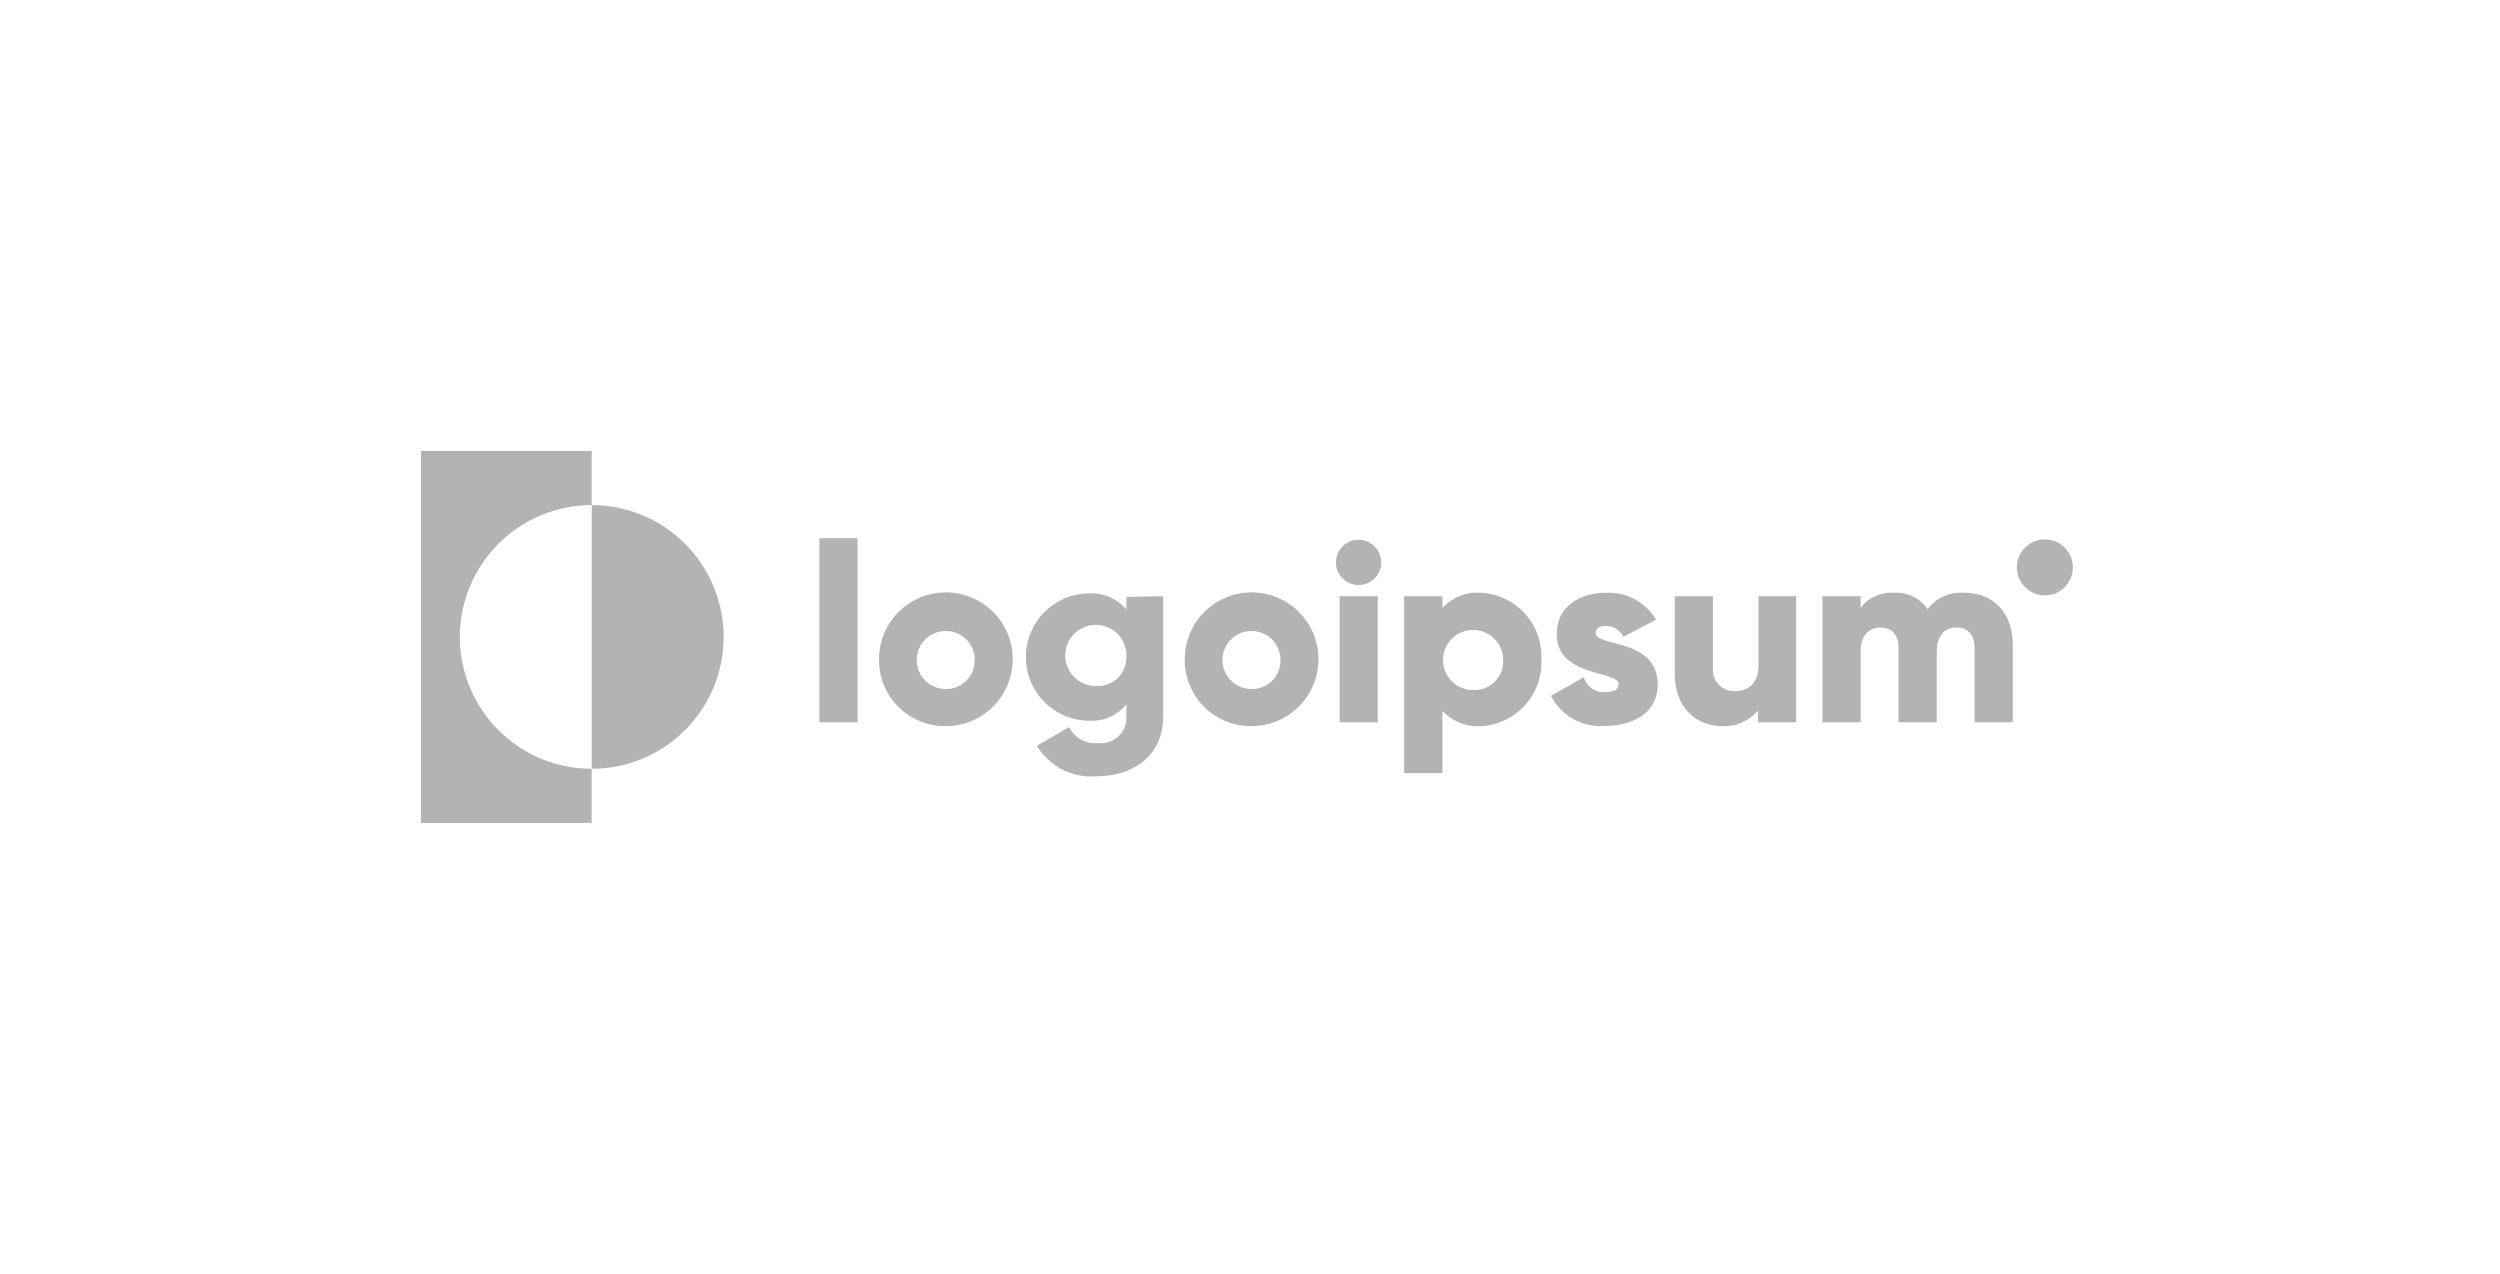 <svg width="157" height="80" viewBox="0 0 157 80" fill="none" xmlns="http://www.w3.org/2000/svg">
<g id="04-light 1">
<path id="Vector" d="M37.157 31.72V28.32H26.438V51.68H37.157V48.28C34.962 48.28 32.855 47.408 31.303 45.855C29.75 44.302 28.878 42.196 28.878 40C28.878 37.804 29.75 35.698 31.303 34.145C32.855 32.592 34.962 31.72 37.157 31.72Z" fill="#696969" fill-opacity="0.5"/>
<path id="Vector_2" d="M37.163 31.72V48.28C39.359 48.28 41.465 47.408 43.017 45.855C44.57 44.302 45.443 42.196 45.443 40C45.443 37.804 44.57 35.698 43.017 34.145C41.465 32.592 39.359 31.72 37.163 31.72ZM51.456 33.8H53.856V45.36H51.456V33.8ZM55.201 41.4C55.201 40.568 55.448 39.755 55.911 39.064C56.373 38.373 57.031 37.835 57.8 37.518C58.568 37.201 59.414 37.119 60.229 37.283C61.045 37.447 61.793 37.849 62.379 38.439C62.966 39.029 63.364 39.78 63.523 40.596C63.682 41.412 63.596 42.257 63.274 43.024C62.952 43.791 62.41 44.445 61.717 44.904C61.023 45.362 60.209 45.605 59.377 45.6C58.825 45.604 58.278 45.498 57.768 45.289C57.258 45.079 56.795 44.769 56.406 44.378C56.017 43.987 55.71 43.522 55.503 43.011C55.296 42.499 55.194 41.952 55.201 41.4ZM61.217 41.4C61.208 41.041 61.093 40.694 60.886 40.4C60.68 40.107 60.392 39.88 60.058 39.75C59.724 39.619 59.359 39.59 59.009 39.665C58.658 39.741 58.338 39.918 58.087 40.175C57.837 40.432 57.668 40.757 57.602 41.109C57.535 41.462 57.574 41.826 57.713 42.157C57.852 42.487 58.086 42.769 58.385 42.968C58.684 43.166 59.034 43.272 59.393 43.272C59.637 43.277 59.88 43.231 60.105 43.138C60.331 43.045 60.535 42.906 60.705 42.73C60.875 42.554 61.006 42.346 61.092 42.117C61.177 41.888 61.214 41.644 61.201 41.4H61.217ZM73.049 37.44V44.968C73.049 47.624 70.969 48.752 68.865 48.752C68.123 48.813 67.379 48.665 66.716 48.326C66.053 47.987 65.498 47.469 65.113 46.832L67.137 45.664C67.301 45.995 67.562 46.267 67.885 46.446C68.208 46.625 68.578 46.701 68.945 46.664C69.179 46.693 69.416 46.67 69.64 46.596C69.864 46.522 70.069 46.4 70.24 46.238C70.412 46.076 70.545 45.878 70.631 45.659C70.717 45.439 70.753 45.203 70.737 44.968V44.24C70.458 44.579 70.103 44.847 69.702 45.025C69.301 45.203 68.863 45.285 68.425 45.264C67.364 45.264 66.347 44.843 65.597 44.092C64.846 43.342 64.425 42.325 64.425 41.264C64.425 40.203 64.846 39.186 65.597 38.435C66.347 37.685 67.364 37.264 68.425 37.264C68.863 37.243 69.301 37.325 69.702 37.503C70.103 37.681 70.458 37.949 70.737 38.288V37.488L73.049 37.44ZM70.737 41.24C70.753 40.857 70.654 40.479 70.453 40.153C70.252 39.827 69.958 39.569 69.609 39.411C69.26 39.254 68.871 39.204 68.494 39.269C68.117 39.333 67.767 39.51 67.491 39.774C67.214 40.039 67.023 40.381 66.942 40.756C66.861 41.13 66.894 41.52 67.037 41.876C67.18 42.231 67.425 42.536 67.743 42.751C68.06 42.965 68.434 43.08 68.817 43.081C69.067 43.099 69.318 43.064 69.554 42.979C69.789 42.894 70.005 42.761 70.186 42.587C70.367 42.414 70.509 42.204 70.604 41.972C70.699 41.74 70.744 41.49 70.737 41.24ZM74.4 41.4C74.4 40.569 74.647 39.757 75.109 39.066C75.571 38.376 76.227 37.838 76.995 37.52C77.763 37.203 78.607 37.12 79.422 37.282C80.237 37.445 80.985 37.846 81.572 38.434C82.159 39.022 82.559 39.771 82.72 40.586C82.882 41.402 82.797 42.246 82.478 43.014C82.159 43.781 81.619 44.436 80.927 44.897C80.236 45.357 79.423 45.602 78.591 45.601C78.039 45.606 77.491 45.501 76.979 45.291C76.468 45.082 76.003 44.773 75.613 44.382C75.222 43.99 74.914 43.525 74.706 43.013C74.498 42.501 74.394 41.953 74.4 41.4ZM80.416 41.4C80.407 41.041 80.292 40.693 80.086 40.399C79.931 40.18 79.731 39.997 79.497 39.864C79.264 39.731 79.004 39.651 78.737 39.63C78.469 39.609 78.2 39.647 77.949 39.742C77.698 39.837 77.471 39.986 77.284 40.178C77.034 40.436 76.866 40.762 76.8 41.114C76.735 41.467 76.775 41.832 76.915 42.162C77.056 42.492 77.291 42.774 77.59 42.971C77.89 43.169 78.241 43.273 78.6 43.272C78.968 43.279 79.329 43.172 79.634 42.965C79.938 42.758 80.171 42.462 80.299 42.117C80.384 41.888 80.422 41.644 80.408 41.4H80.416ZM83.894 35.32C83.894 35.038 83.978 34.763 84.134 34.529C84.251 34.354 84.405 34.207 84.586 34.098C84.766 33.99 84.969 33.923 85.178 33.903C85.388 33.882 85.599 33.908 85.798 33.979C85.996 34.05 86.176 34.164 86.325 34.313C86.524 34.512 86.66 34.766 86.715 35.042C86.77 35.318 86.741 35.604 86.634 35.865C86.526 36.125 86.343 36.347 86.109 36.504C85.875 36.66 85.6 36.744 85.318 36.744C84.941 36.74 84.582 36.588 84.316 36.322C84.049 36.056 83.898 35.696 83.894 35.32ZM84.126 37.44H86.526V45.36H84.126V37.44ZM96.798 41.4C96.824 41.927 96.746 42.454 96.569 42.95C96.392 43.447 96.118 43.904 95.763 44.294C95.408 44.685 94.98 45.001 94.503 45.226C94.025 45.45 93.508 45.577 92.982 45.601C92.535 45.63 92.087 45.559 91.671 45.391C91.255 45.224 90.883 44.964 90.582 44.633V48.545H88.182V37.44H90.582V38.184C90.883 37.853 91.256 37.595 91.672 37.429C92.087 37.263 92.535 37.193 92.982 37.224C94.042 37.272 95.039 37.739 95.755 38.522C96.109 38.909 96.383 39.363 96.562 39.857C96.74 40.35 96.821 40.875 96.798 41.4ZM94.398 41.4C94.388 41.029 94.269 40.668 94.055 40.364C93.842 40.06 93.543 39.825 93.198 39.69C92.852 39.554 92.473 39.524 92.11 39.603C91.747 39.682 91.415 39.867 91.155 40.133C90.896 40.399 90.722 40.737 90.654 41.102C90.586 41.468 90.627 41.845 90.772 42.187C90.918 42.53 91.161 42.821 91.471 43.025C91.782 43.229 92.146 43.337 92.518 43.336C92.901 43.352 93.28 43.246 93.599 43.032C93.919 42.819 94.162 42.51 94.293 42.149C94.38 41.91 94.415 41.654 94.398 41.4ZM104.104 42.984C104.104 44.808 102.504 45.584 100.808 45.584C100.116 45.646 99.422 45.5 98.814 45.163C98.207 44.827 97.714 44.315 97.4 43.696L99.464 42.528C99.546 42.813 99.723 43.062 99.966 43.233C100.21 43.403 100.504 43.485 100.8 43.464C101.368 43.464 101.656 43.288 101.656 42.968C101.656 42.096 97.76 42.56 97.76 39.816C97.76 38.088 99.216 37.224 100.864 37.224C101.491 37.196 102.113 37.338 102.665 37.635C103.217 37.932 103.679 38.374 104 38.912L101.936 40C101.845 39.794 101.696 39.618 101.507 39.495C101.318 39.371 101.098 39.305 100.872 39.304C100.456 39.304 100.208 39.464 100.208 39.744C100.208 40.656 104.104 40.056 104.104 42.984ZM112.799 37.44V45.36H110.399V44.616C110.127 44.946 109.78 45.206 109.389 45.377C108.997 45.548 108.57 45.624 108.143 45.6C106.543 45.6 105.175 44.456 105.175 42.32V37.44H107.575V41.96C107.556 42.149 107.579 42.34 107.641 42.519C107.704 42.698 107.804 42.862 107.936 42.999C108.067 43.136 108.227 43.242 108.403 43.312C108.58 43.381 108.77 43.411 108.959 43.4C109.823 43.4 110.431 42.888 110.431 41.8V37.44H112.799ZM126.403 40.496V45.36H124.003V40.704C124.003 39.904 123.627 39.408 122.867 39.408C122.107 39.408 121.627 39.96 121.627 40.896V45.36H119.227V40.704C119.227 39.904 118.851 39.408 118.091 39.408C117.331 39.408 116.85 39.96 116.85 40.896V45.36H114.45V37.44H116.85V38.168C117.098 37.846 117.423 37.592 117.795 37.427C118.166 37.263 118.573 37.193 118.979 37.224C119.384 37.203 119.789 37.288 120.152 37.47C120.515 37.652 120.824 37.926 121.05 38.264C121.314 37.911 121.663 37.63 122.065 37.448C122.467 37.266 122.907 37.189 123.347 37.224C125.219 37.224 126.403 38.52 126.403 40.496ZM128.416 37.392C128.883 37.392 129.331 37.206 129.661 36.877C129.991 36.546 130.176 36.099 130.176 35.632C130.176 35.165 129.991 34.718 129.661 34.388C129.331 34.057 128.883 33.872 128.416 33.872C127.949 33.872 127.502 34.057 127.172 34.388C126.842 34.718 126.656 35.165 126.656 35.632C126.656 36.099 126.842 36.546 127.172 36.877C127.502 37.206 127.949 37.392 128.416 37.392Z" fill="#696969" fill-opacity="0.5"/>
</g>
</svg>
